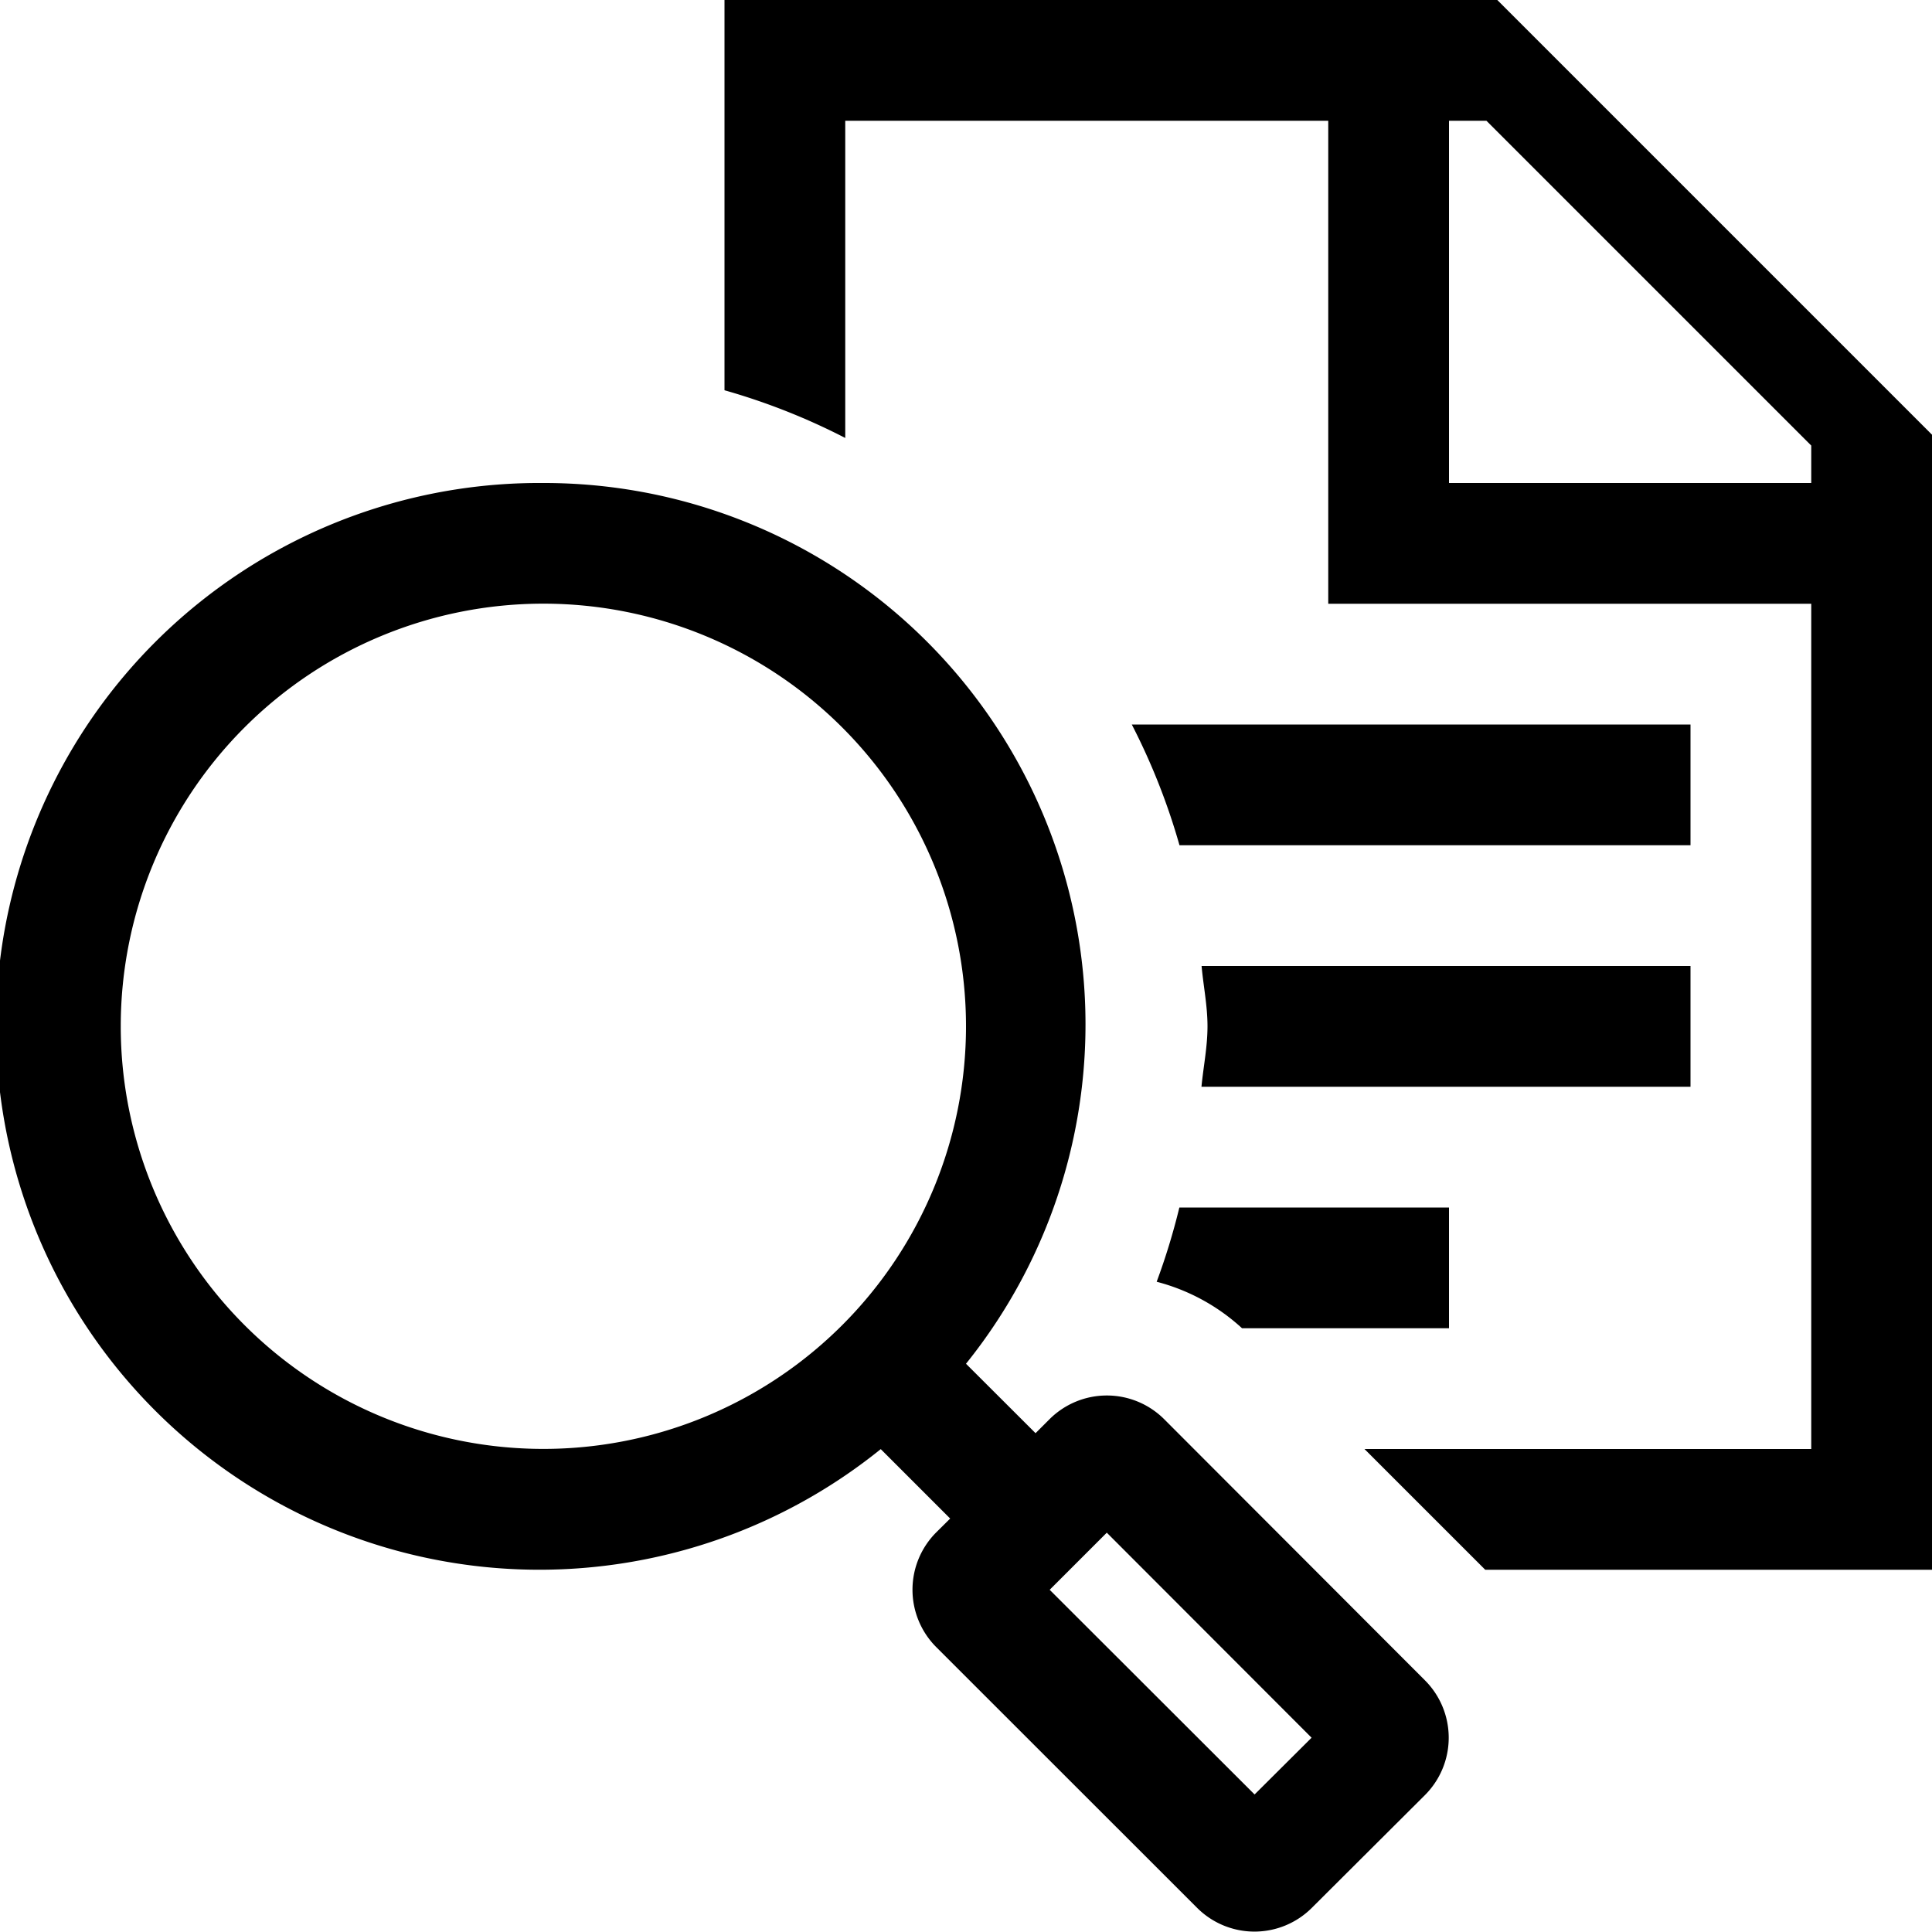 <svg id="icons" xmlns="http://www.w3.org/2000/svg" viewBox="0 0 16 16"><path d="M12.4 0H6v3.232a5.4 5.4 0 0 1 1 .395V1h4v4h4v7h-3.7l1 1H16V3.6zM15 4h-3V1h.31L15 3.69zm-5.233 6H12v1h-1.714a1.66 1.66 0 0 0-.707-.385A5.485 5.485 0 0 0 9.767 10zM14 9H9.95c.016-.167.05-.33.05-.501 0-.17-.034-.332-.049-.499H14zm0-2H9.768a5.404 5.404 0 0 0-.395-1H14zm-4.358 4.754a.672.672 0 0 0-.951 0l-.115.115L8 11.294A4.484 4.484 0 0 0 4.499 4a4.5 4.5 0 1 0 2.795 8.001l.575.575-.115.114a.672.672 0 0 0 0 .951l2.16 2.159a.672.672 0 0 0 .95 0l.936-.933a.672.672 0 0 0 .001-.951zm-7.617-.78a3.5 3.5 0 1 1 4.95 0 3.5 3.5 0 0 1-4.95 0zm8.365 3.887l-1.697-1.695.473-.473 1.696 1.698z"/></svg>